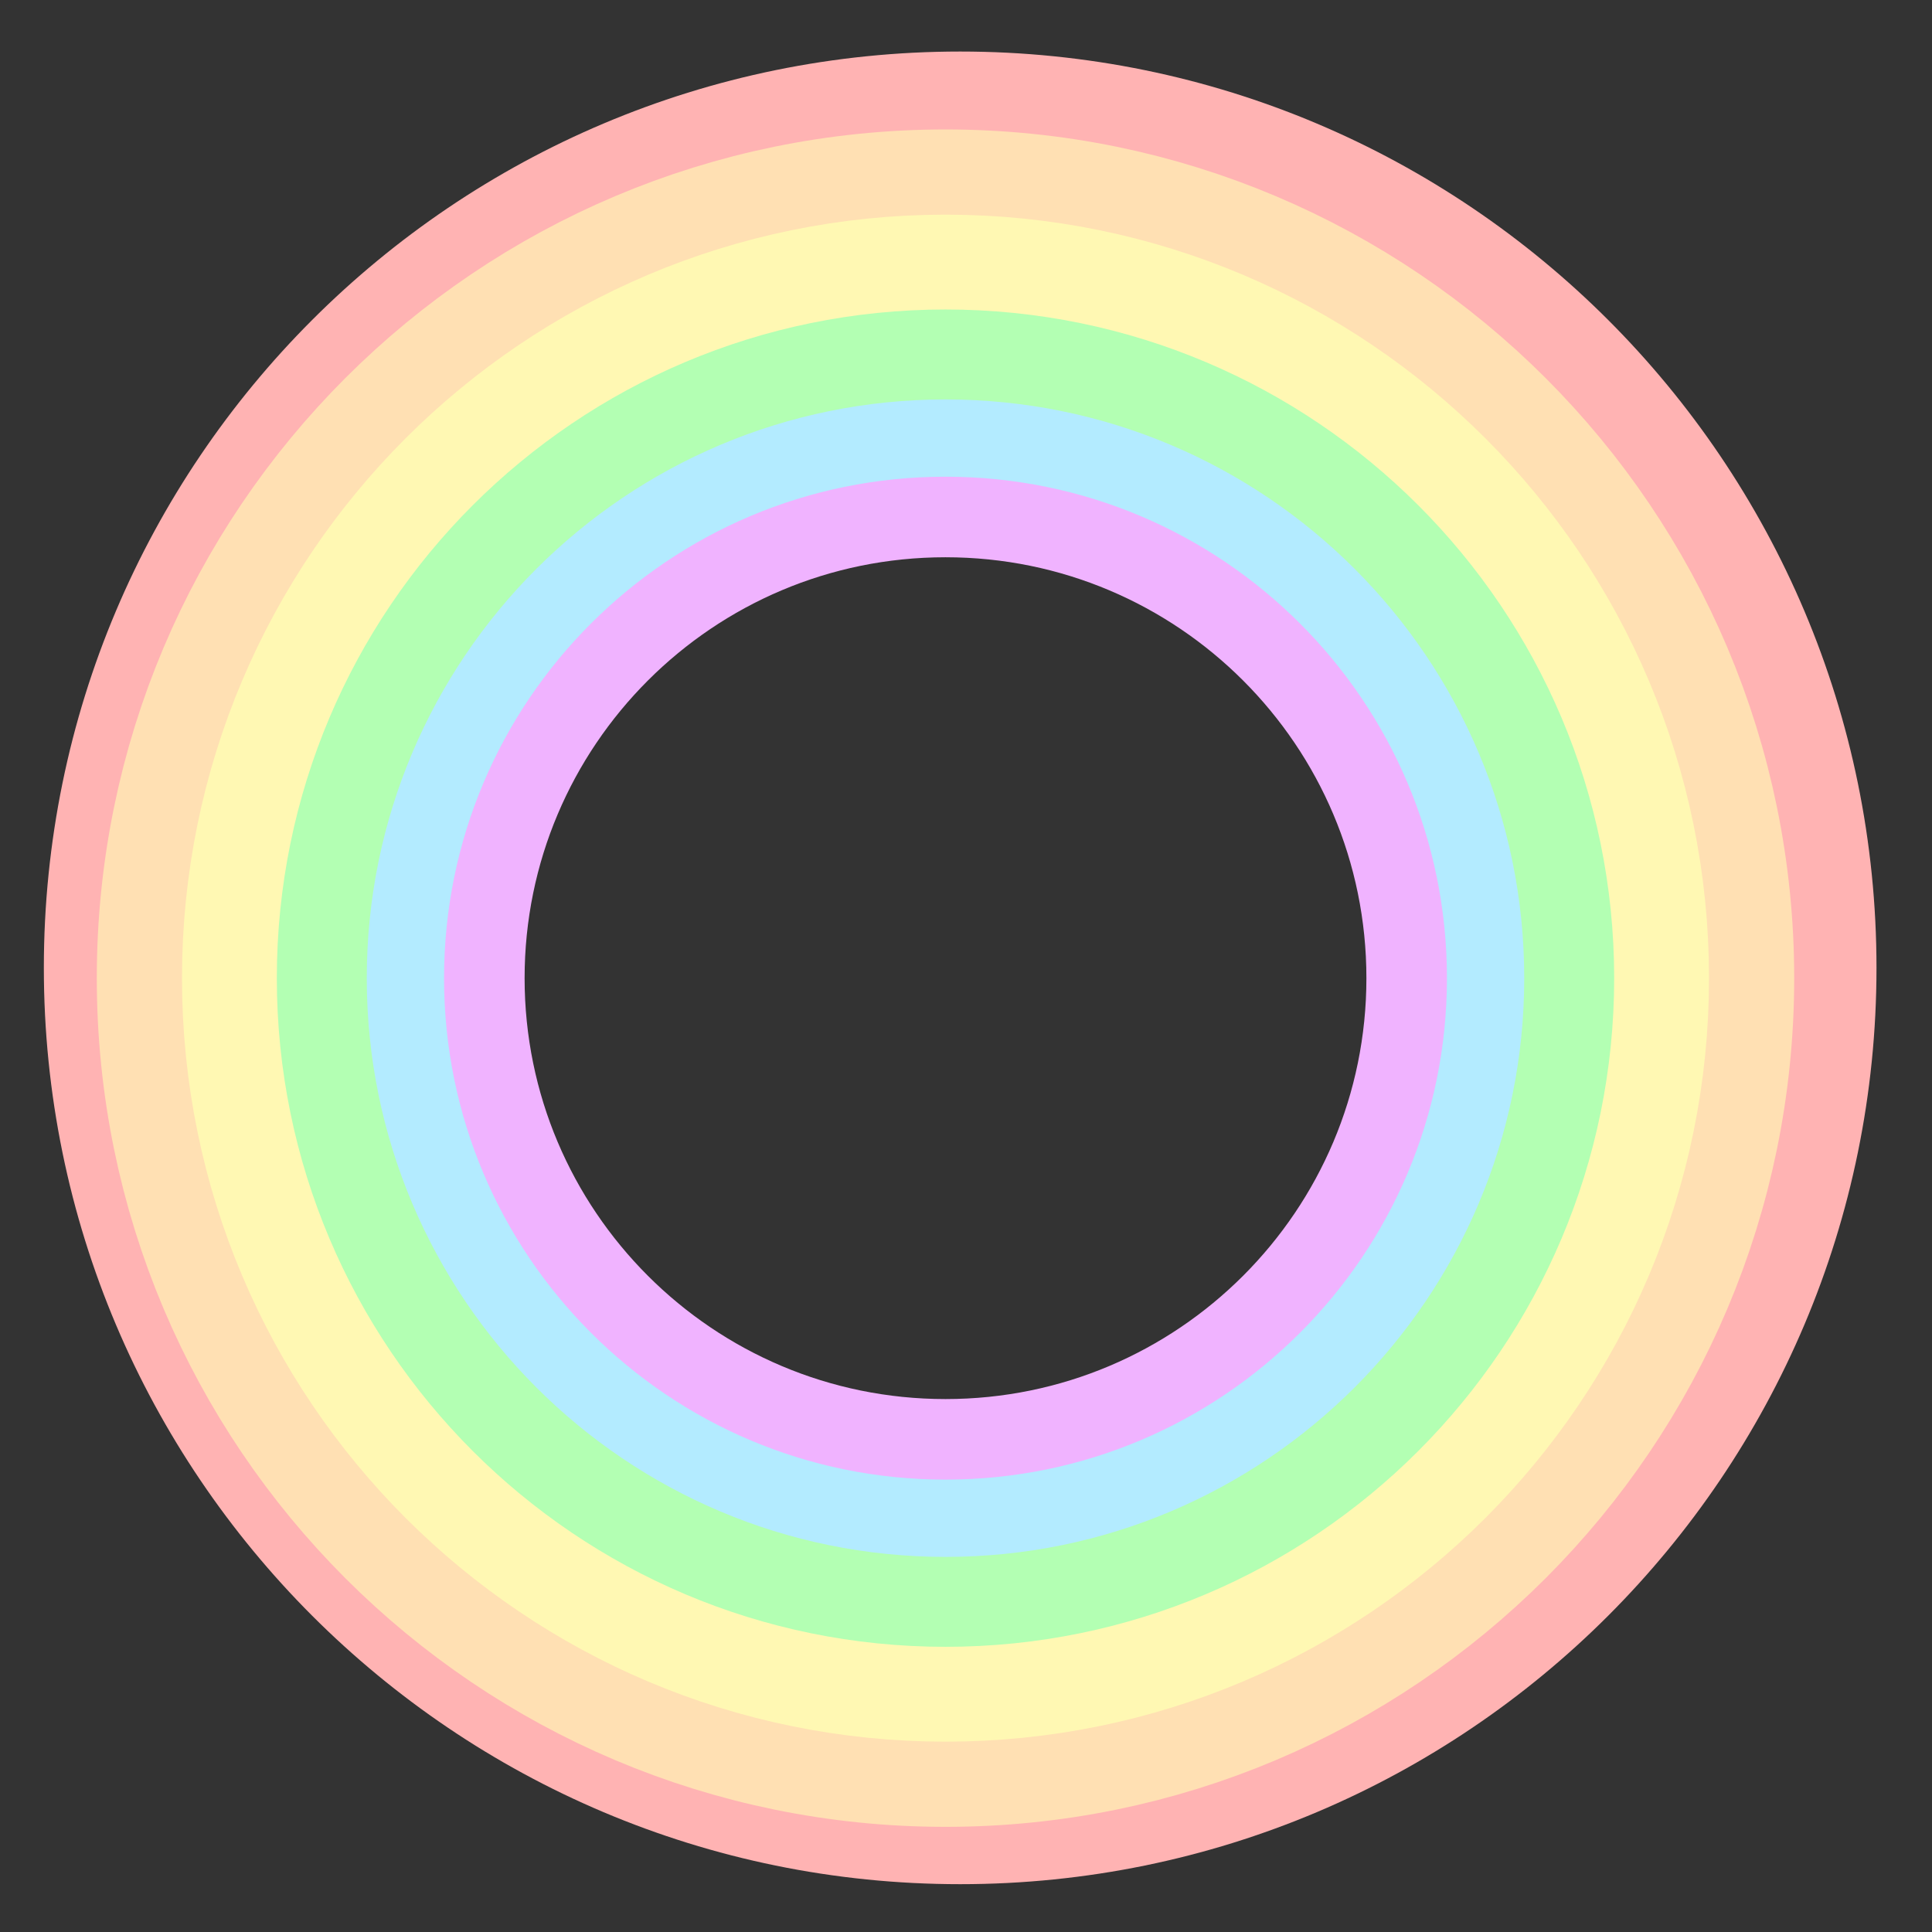 <?xml version="1.0" encoding="utf-8"?>
<!-- Generator: Adobe Illustrator 16.0.0, SVG Export Plug-In . SVG Version: 6.00 Build 0)  -->
<!DOCTYPE svg PUBLIC "-//W3C//DTD SVG 1.1//EN" "http://www.w3.org/Graphics/SVG/1.1/DTD/svg11.dtd">
<svg version="1.1" id="Layer_1" xmlns="http://www.w3.org/2000/svg" xmlns:xlink="http://www.w3.org/1999/xlink" x="0px" y="0px"
	 width="700px" height="700px" viewBox="0 0 700 700" enable-background="new 0 0 700 700" xml:space="preserve">
<rect x="0" y="0" width="700" height="700" fill="#333333" stroke="none"/>
<path fill="none" stroke="#F0B3FF" stroke-width="40" stroke-miterlimit="10" d="M515.074,354.402
	c0,95.271-77.242,172.504-172.503,172.504c-95.258,0-172.497-77.232-172.497-172.504c0-95.285,77.239-172.496,172.497-172.496
	C437.832,181.906,515.074,259.119,515.074,354.402z"/>
<path fill="none" stroke="#FFB3B3" stroke-width="49" stroke-miterlimit="10" d="M655.387,350.673
	c0,169.82-137.66,307.5-307.5,307.5c-169.828,0-307.5-137.68-307.5-307.5c0-169.846,137.671-307.5,307.5-307.5
	C517.727,43.173,655.387,180.827,655.387,350.673z"/>
<path fill="none" stroke="#FFE0B3" stroke-width="74.546" stroke-miterlimit="10" d="M612.8,354.402
	c0,149.237-121.008,270.227-270.229,270.227c-149.238,0-270.228-120.988-270.228-270.227c0-149.253,120.989-270.226,270.228-270.226
	C491.792,84.178,612.8,205.149,612.8,354.402z"/>
<path fill="none" stroke="#FFF8B3" stroke-width="87.357" stroke-miterlimit="10" d="M575.529,354.402
	c0,128.646-104.318,232.954-232.958,232.954c-128.645,0-232.955-104.309-232.955-232.954c0-128.668,104.312-232.952,232.955-232.952
	C471.211,121.45,575.529,225.734,575.529,354.402z"/>
<path fill="none" stroke="#B3FFB3" stroke-width="55.909" stroke-miterlimit="10" d="M556.893,354.402
	c0,118.351-95.968,214.317-214.321,214.317c-118.35,0-214.319-95.968-214.319-214.317c0-118.375,95.969-214.314,214.319-214.314
	C460.925,140.088,556.893,236.027,556.893,354.402z"/>
<path fill="none" stroke="#B3EBFF" stroke-width="28" stroke-miterlimit="10" d="M538.254,354.402
	c0,108.067-87.609,195.687-195.683,195.687c-108.069,0-195.682-87.618-195.682-195.687c0-108.084,87.613-195.68,195.682-195.68
	C450.645,158.723,538.254,246.318,538.254,354.402z"/>
</svg>
